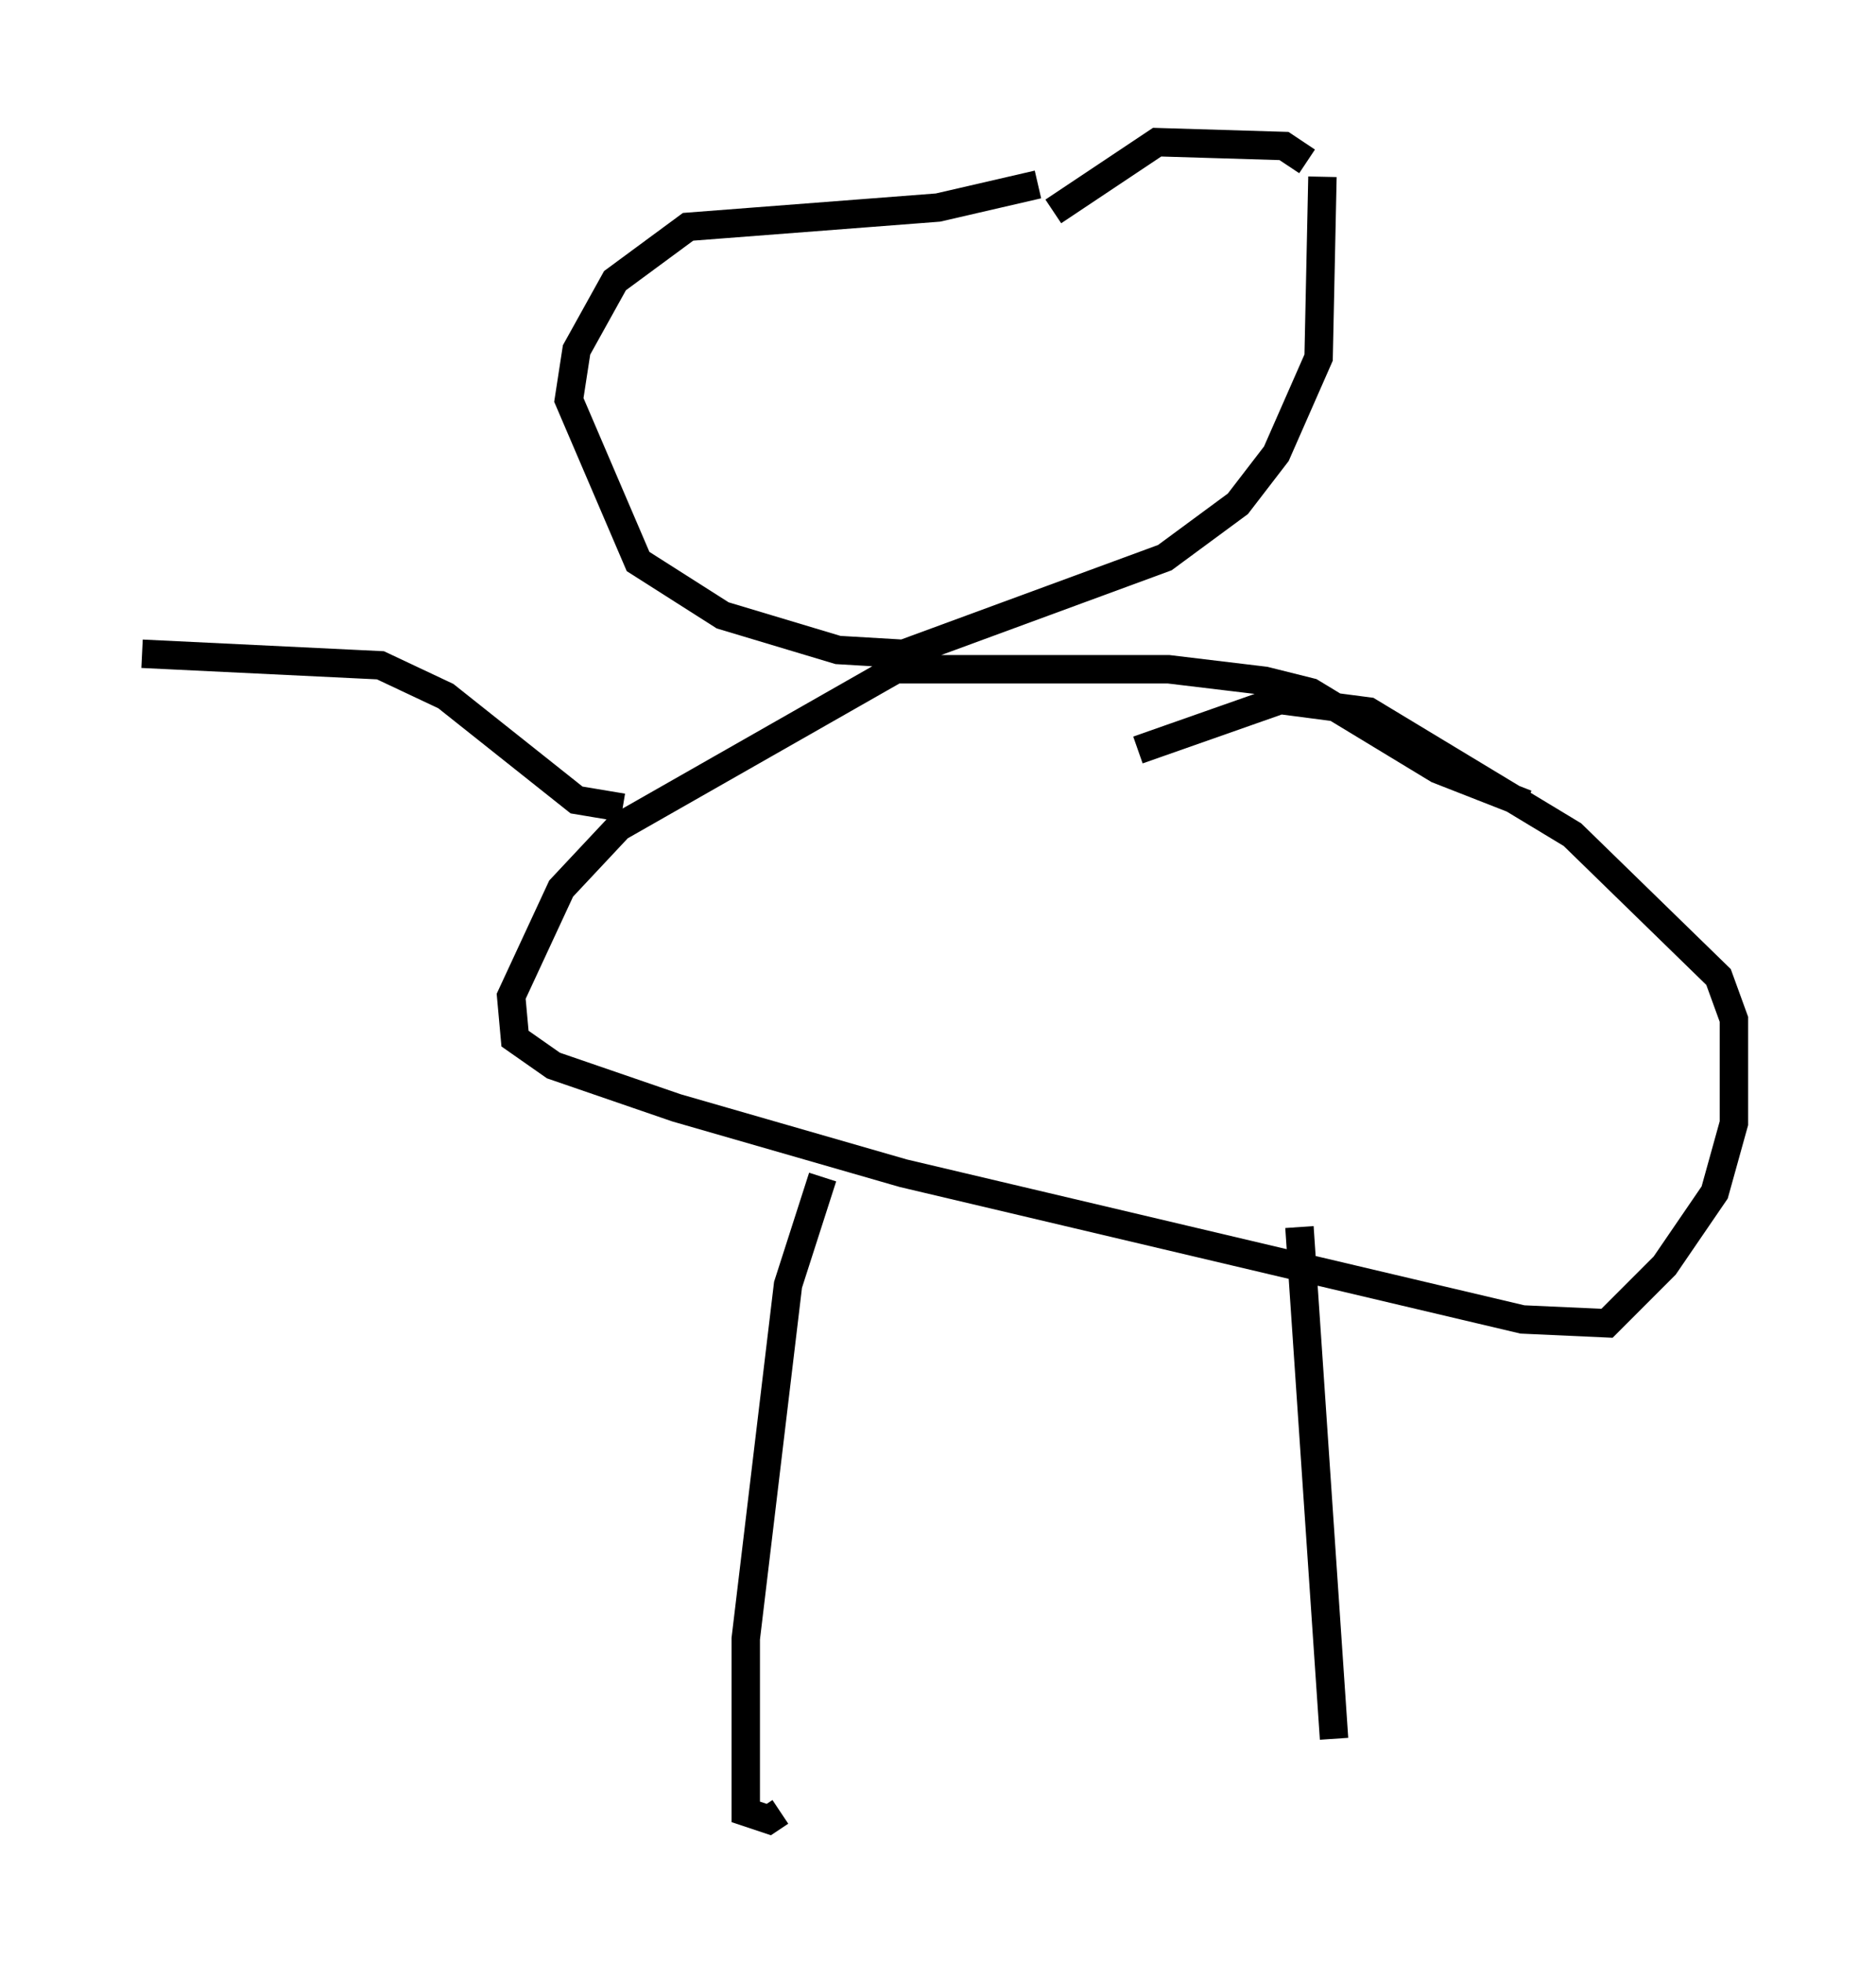 <?xml version="1.0" encoding="utf-8" ?>
<svg baseProfile="full" height="68.998" version="1.1" width="66.021" xmlns="http://www.w3.org/2000/svg" xmlns:ev="http://www.w3.org/2001/xml-events" xmlns:xlink="http://www.w3.org/1999/xlink"><defs /><rect fill="white" height="68.998" width="66.021" x="0" y="0" /><path d="M41.535, 6.488 m-5.007, 0.0 l-3.518, 0.812 -8.796, 0.677 l-2.571, 1.894 -1.353, 2.436 l-0.271, 1.759 2.436, 5.683 l2.977, 1.894 4.059, 1.218 l2.3, 0.135 9.202, -3.383 l2.571, -1.894 1.353, -1.759 l1.488, -3.383 0.135, -6.36 m-0.541, -0.541 l-0.812, -0.541 -4.465, -0.135 l-3.654, 2.436 m16.644, 20.839 l-3.112, -1.218 -4.465, -2.706 l-1.624, -0.406 -3.383, -0.406 l-9.607, 0.0 -9.743, 5.548 l-2.03, 2.165 -1.759, 3.789 l0.135, 1.488 1.353, 0.947 l4.33, 1.488 7.984, 2.3 l21.786, 5.142 2.977, 0.135 l2.03, -2.03 1.759, -2.571 l0.677, -2.436 0.0, -3.654 l-0.541, -1.488 -5.142, -5.007 l-7.172, -4.33 -3.112, -0.406 l-5.007, 1.759 m-11.096, 15.02 l-1.218, 3.789 -1.488, 12.449 l0.0, 6.089 0.812, 0.271 l0.406, -0.271 m18.268, -20.568 l1.218, 17.997 m-25.034, -32.747 l-1.624, -0.271 -4.601, -3.654 l-2.3, -1.083 -8.39, -0.406 " fill="none" stroke="black" stroke-width="1" /></svg>